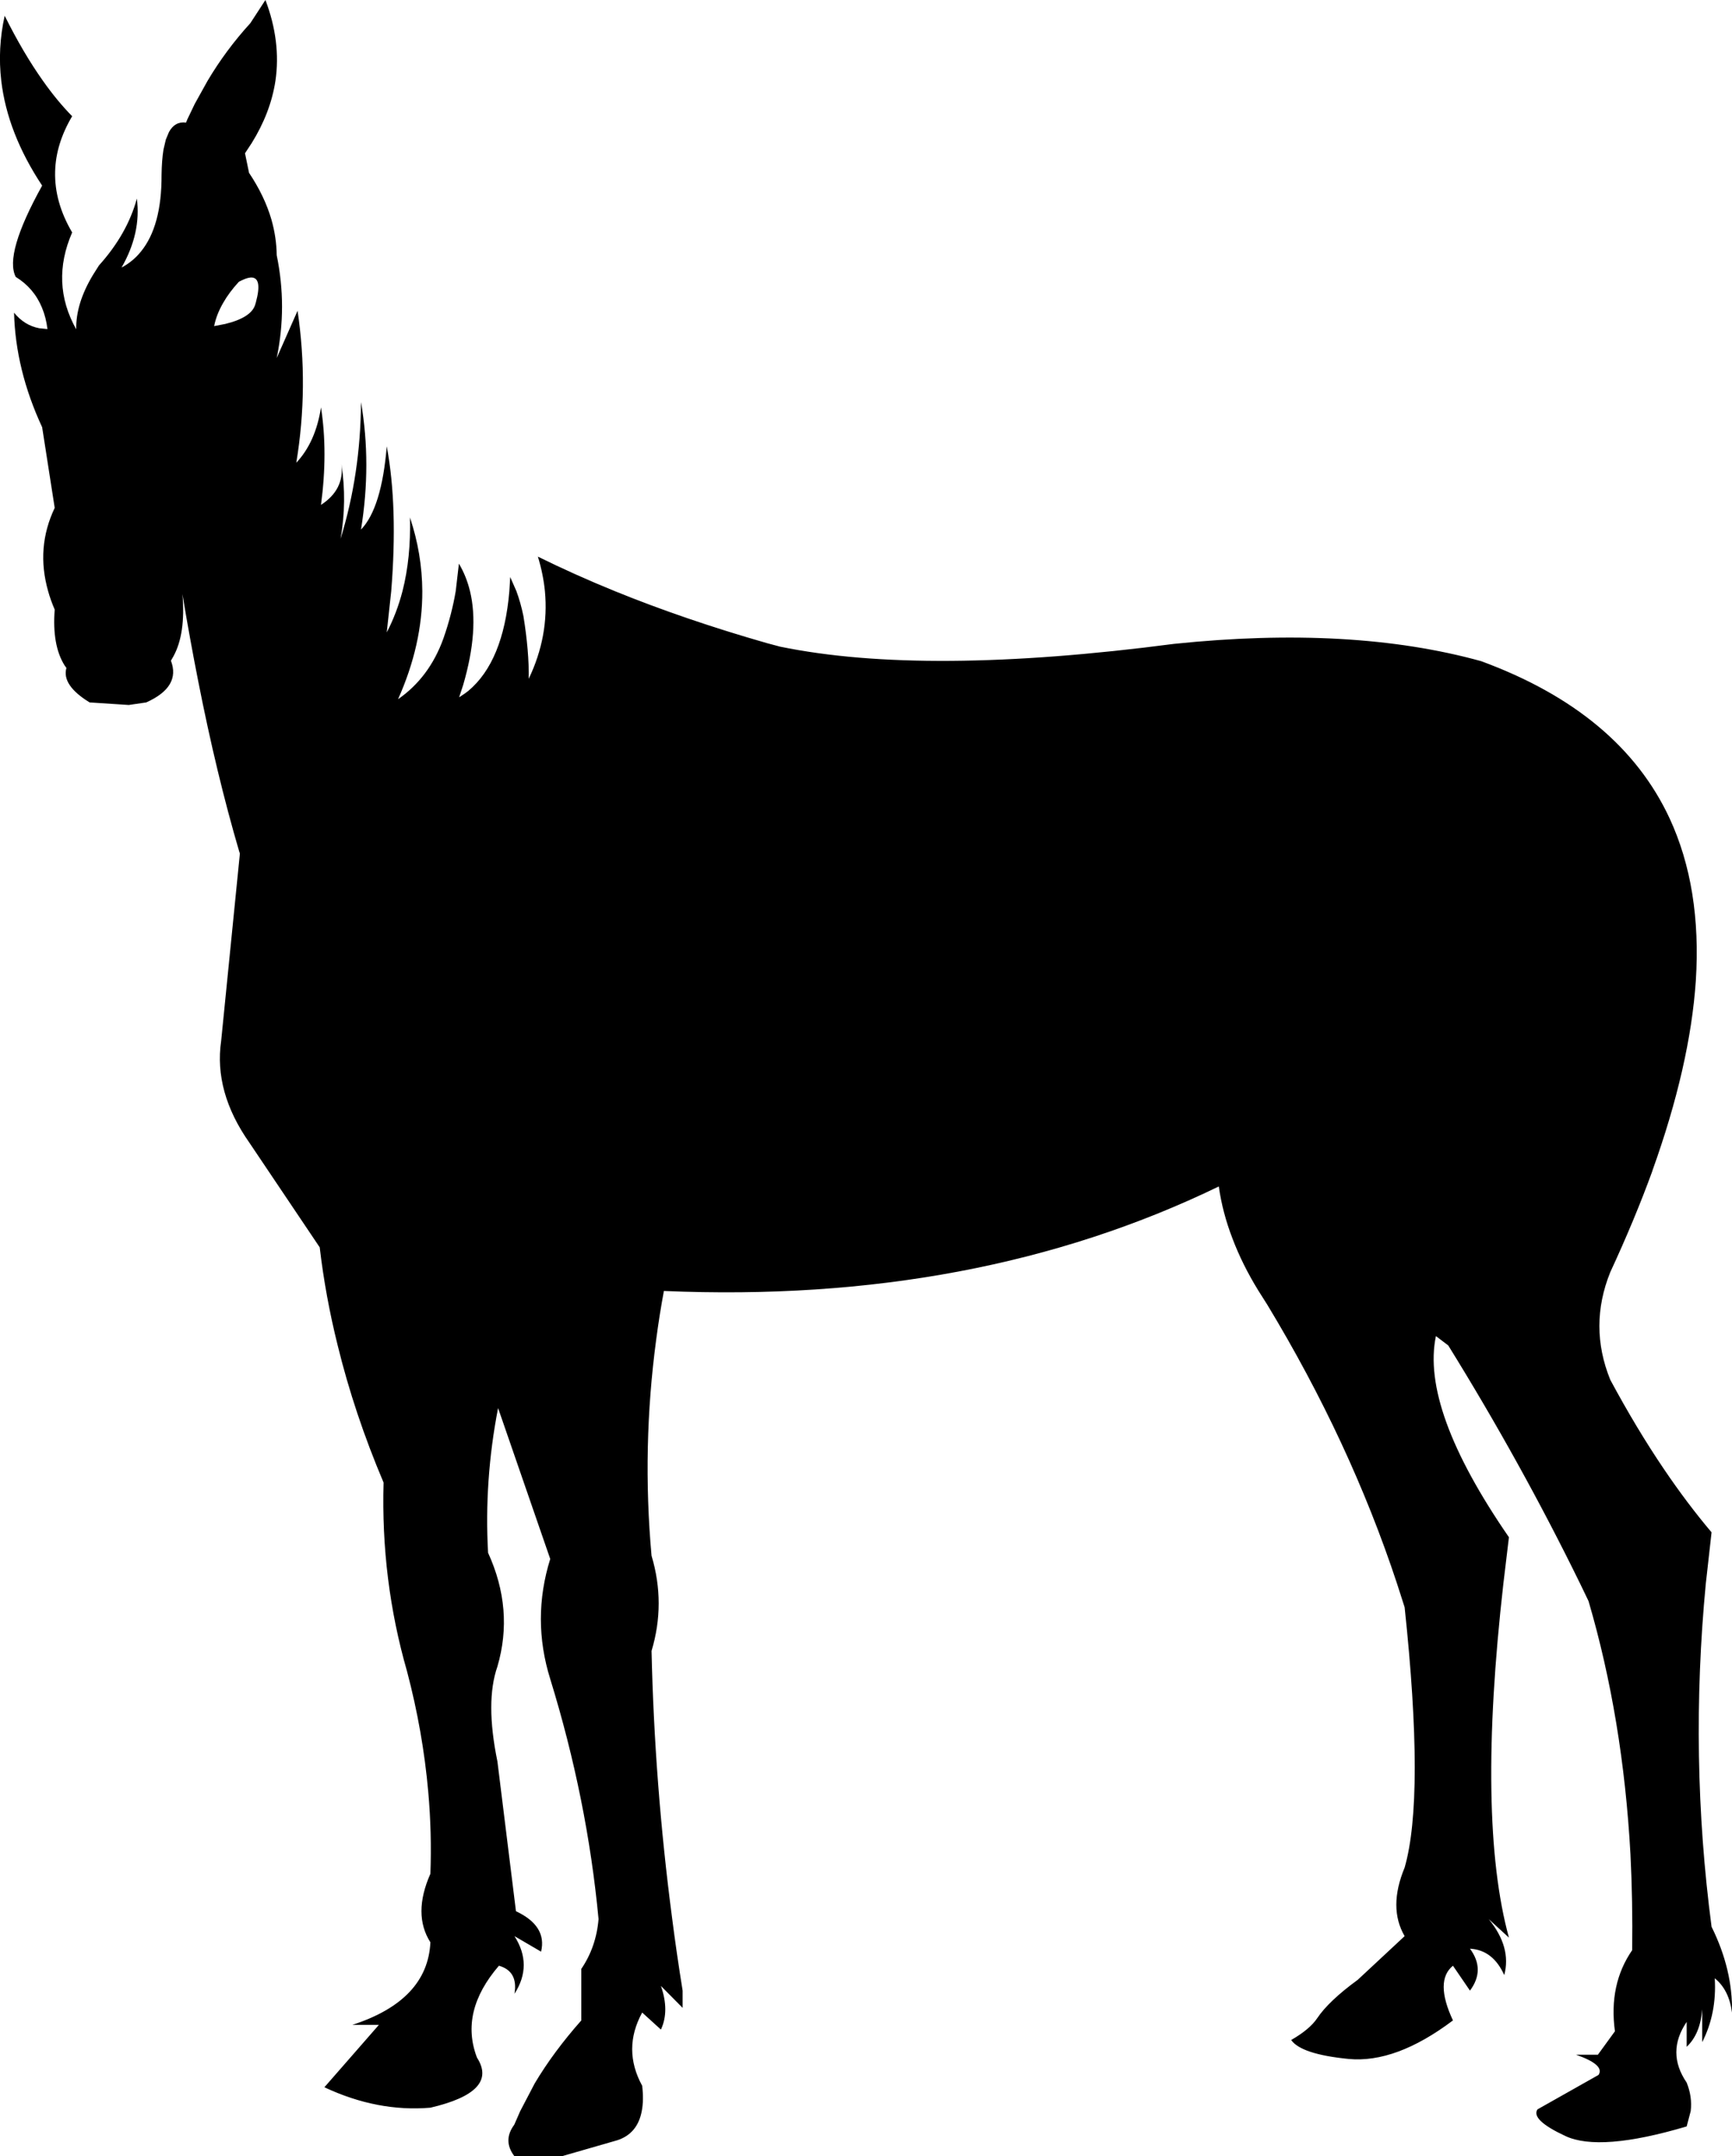<?xml version="1.0" encoding="UTF-8" standalone="no"?>
<svg xmlns:xlink="http://www.w3.org/1999/xlink" height="506.45px" width="406.85px" xmlns="http://www.w3.org/2000/svg">
  <g transform="matrix(1.0, 0.0, 0.0, 1.0, -154.4, -41.4)">
    <path d="M337.65 193.3 Q371.7 200.3 430.15 192.65 471.9 188.3 502.3 196.7 535.0 208.7 546.6 233.65 554.15 249.95 552.75 271.8 551.4 291.75 542.55 316.4 L542.55 316.45 Q538.4 327.85 532.65 340.25 527.55 352.9 532.65 365.5 538.8 376.95 545.3 386.55 550.75 394.6 556.45 401.35 L555.3 411.6 555.1 413.35 Q551.2 454.15 556.45 494.0 561.45 504.1 561.25 514.15 560.55 508.8 557.2 506.1 557.7 514.35 554.25 521.1 L554.25 513.4 Q553.8 519.2 550.6 522.2 L550.6 516.35 Q545.75 523.5 550.6 530.6 551.95 533.95 551.55 537.3 L550.6 540.9 Q530.2 546.95 522.1 543.15 513.95 539.35 515.55 536.9 L529.9 528.8 Q531.45 526.45 524.6 524.05 L529.75 524.05 533.75 518.55 Q532.25 507.55 537.8 499.5 537.95 488.0 537.4 477.0 535.65 445.1 527.55 417.5 L525.55 413.35 Q511.7 385.05 494.6 357.45 L491.7 355.25 Q488.1 372.4 508.85 402.5 L507.55 413.35 Q501.25 468.85 508.85 496.55 L504.1 492.2 Q509.5 498.8 507.75 505.35 505.1 499.45 499.7 499.15 503.35 504.1 499.7 509.0 L495.7 503.15 Q491.35 506.7 495.7 516.0 482.3 526.1 471.2 525.05 460.05 523.95 457.7 520.6 462.05 518.1 463.8 515.5 466.5 511.45 473.35 506.45 L484.35 496.2 Q480.45 489.5 484.35 480.1 489.1 463.6 484.35 418.95 L482.55 413.35 Q471.55 380.05 452.1 347.9 L449.95 344.5 Q446.2 338.4 443.9 332.3 441.55 326.2 440.7 320.1 383.55 347.8 310.35 344.65 309.3 350.3 308.55 356.0 305.15 381.4 307.45 406.85 310.8 418.05 307.45 429.2 308.15 460.45 312.25 491.75 313.35 500.35 314.75 509.0 L314.75 513.05 309.65 507.9 Q311.7 513.75 309.65 518.15 L305.25 514.15 Q300.55 522.75 305.25 531.35 305.65 534.75 305.15 537.3 304.15 542.6 299.4 544.15 L286.55 547.85 275.2 547.85 Q272.45 544.2 275.2 540.5 L276.6 537.3 280.0 530.8 Q284.4 523.4 290.95 516.0 L290.95 503.9 Q294.45 498.75 295.0 492.2 292.35 464.0 283.65 435.8 279.25 421.7 283.65 407.6 L271.4 372.15 Q268.1 389.15 269.05 406.15 275.15 419.5 271.25 432.85 268.35 441.1 271.25 455.2 L275.6 490.35 Q282.95 493.8 281.5 499.85 L275.25 496.2 Q279.6 503.0 275.25 509.75 276.15 504.45 271.6 503.15 262.3 513.95 266.45 524.75 271.6 532.75 255.5 536.5 243.05 537.55 230.6 531.7 L243.4 517.05 237.15 517.05 Q254.85 511.3 255.5 497.65 251.3 491.05 255.5 481.55 255.85 471.95 255.0 462.35 253.75 448.15 250.0 433.95 243.85 412.55 244.5 389.65 237.65 373.5 233.7 357.35 230.85 345.9 229.5 334.4 L213.0 309.85 Q204.6 297.9 206.35 285.9 L210.75 241.9 210.6 241.45 Q205.25 223.25 200.95 201.35 199.0 191.5 197.25 180.95 198.05 190.25 195.15 195.55 L194.55 196.6 Q196.9 202.75 188.75 206.4 L184.65 207.0 175.45 206.4 Q168.85 202.35 170.0 198.3 L169.6 197.75 Q166.6 193.0 167.25 184.6 166.3 182.4 165.7 180.25 162.8 170.05 167.25 160.7 L164.3 141.75 Q158.05 128.3 157.7 114.85 160.15 117.85 163.6 118.5 L165.55 118.7 Q165.2 115.9 164.25 113.65 162.35 109.05 158.1 106.45 155.35 101.15 164.3 85.0 156.15 72.7 154.7 60.4 153.8 52.75 155.5 45.1 159.85 53.85 164.5 60.4 167.85 65.15 171.35 68.7 167.5 75.2 167.35 81.7 167.15 88.85 171.35 96.0 166.2 107.85 172.3 118.75 172.2 112.7 176.2 106.05 L176.7 105.25 177.65 103.75 Q184.3 96.35 186.55 88.05 187.6 96.15 182.95 104.25 185.6 102.85 187.5 100.5 192.4 94.5 192.35 82.5 192.4 79.05 192.8 76.55 L193.35 74.2 194.1 72.4 Q195.5 69.85 198.1 70.2 L198.4 69.45 200.15 65.8 203.15 60.4 Q207.45 53.15 213.2 46.85 L216.75 41.4 Q220.45 51.15 219.1 60.4 217.95 67.9 213.5 75.05 L211.95 77.4 212.9 82.0 Q216.55 87.45 218.15 92.95 219.35 97.15 219.4 101.35 221.9 113.45 219.4 125.5 L224.3 114.4 Q226.95 132.25 224.0 150.1 228.55 145.25 229.8 137.1 231.45 147.65 229.8 160.0 235.35 156.4 234.6 150.4 235.95 159.15 234.4 167.95 239.1 152.75 239.2 135.85 241.7 150.4 239.2 165.8 244.05 160.75 245.25 146.25 247.9 160.45 246.3 180.25 L245.25 189.95 Q247.6 185.45 248.95 180.25 250.95 172.4 250.7 162.95 253.55 171.5 253.6 180.25 253.65 192.8 247.9 205.65 255.25 200.55 258.55 191.4 260.5 185.85 261.45 180.25 L262.2 173.8 Q263.95 176.75 264.8 180.25 267.0 189.3 263.2 202.3 L262.25 205.2 263.6 204.3 264.4 203.7 Q272.65 196.8 274.05 180.25 L274.25 176.95 275.7 180.25 Q276.7 182.95 277.35 186.1 278.7 194.4 278.6 200.85 283.4 190.8 282.4 180.25 282.0 176.25 280.75 172.15 289.35 176.4 298.8 180.25 315.4 187.0 334.65 192.5 L337.65 193.3 M210.5 107.6 Q208.25 110.05 206.85 112.5 205.25 115.25 204.7 118.0 L207.3 117.5 Q213.45 116.0 214.35 112.95 L214.5 112.45 Q216.15 106.35 213.2 106.6 212.15 106.7 210.5 107.6" fill="#000000" fill-rule="evenodd" stroke="none"/>
  </g>
</svg>
